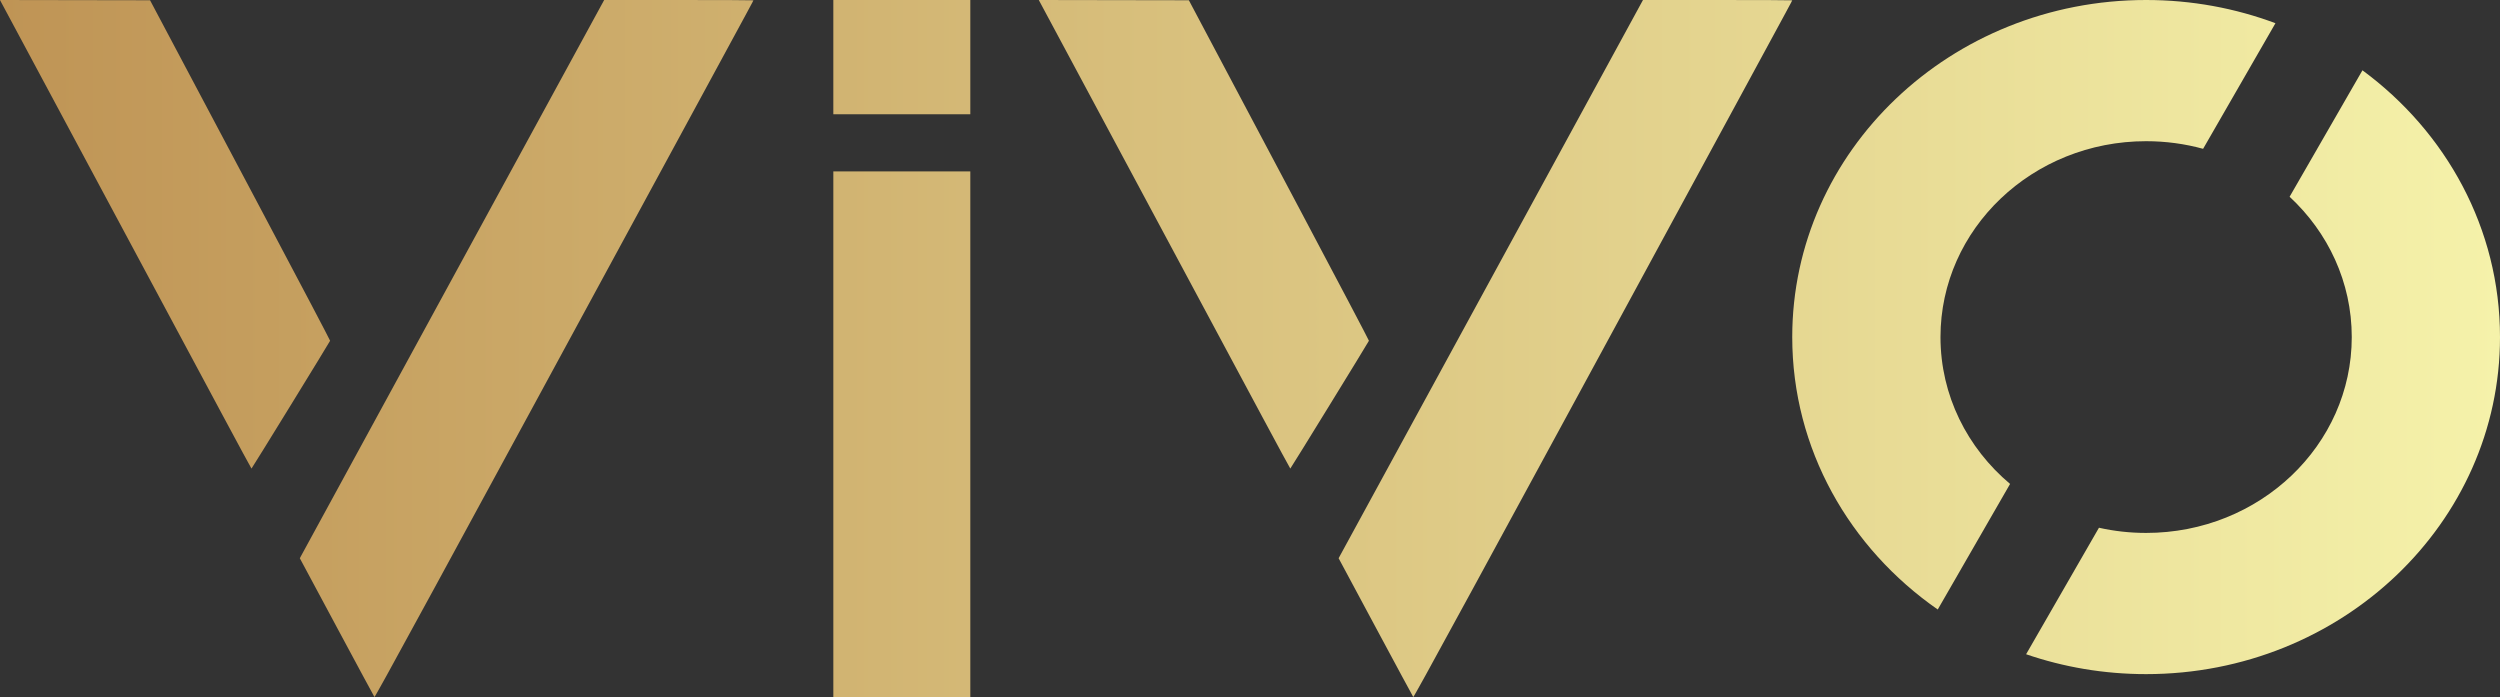<svg width="165" height="46" viewBox="0 0 165 46" fill="none" xmlns="http://www.w3.org/2000/svg">
<rect x="0" y="0" width="165" height="46" fill="#333333" stroke="none"/>
<g id="Vector">
<path fill-rule="evenodd" clip-rule="evenodd" d="M0.047 0.093C0.087 0.171 4.804 8.968 14.739 27.491C15.752 29.381 16.589 30.927 16.598 30.926C16.623 30.924 21.775 22.548 21.787 22.49C21.793 22.462 19.777 18.631 17.307 13.975C14.837 9.319 12.161 4.274 11.36 2.763L9.903 0.017L0 0L0.047 0.093ZM29.904 18.286C24.421 28.343 19.901 36.633 19.861 36.708L19.788 36.844L22.233 41.402C23.577 43.908 24.694 45.977 24.713 46C24.75 46.041 27.96 40.147 46.082 6.758C49.494 0.473 49.726 0.043 49.726 0.021C49.726 0.01 47.51 0 44.8 0H39.875L29.904 18.286Z" fill="url(#paint0_linear_0_171)"/>
<path fill-rule="evenodd" clip-rule="evenodd" d="M68.609 0.093C68.648 0.171 73.366 8.968 83.3 27.491C84.314 29.381 85.151 30.927 85.16 30.926C85.185 30.924 90.337 22.548 90.349 22.49C90.354 22.462 88.338 18.631 85.868 13.975C83.398 9.319 80.722 4.274 79.921 2.763L78.465 0.017L68.562 0L68.609 0.093ZM98.466 18.286C92.982 28.343 88.463 36.633 88.422 36.708L88.349 36.844L90.794 41.402C92.139 43.908 93.255 45.977 93.275 46C93.312 46.041 96.522 40.147 114.644 6.758C118.055 0.473 118.288 0.043 118.288 0.021C118.288 0.01 116.071 0 113.362 0H108.437L98.466 18.286Z" fill="url(#paint1_linear_0_171)"/>
<path d="M55 11.312H64.041V46H55V11.312Z" fill="url(#paint2_linear_0_171)"/>
<path d="M55 0H64.041V7.541H55V0Z" fill="url(#paint3_linear_0_171)"/>
<path d="M150.18 1.532C147.536 0.543 144.656 0 141.644 0C128.745 0 118.288 9.96 118.288 22.246C118.288 29.635 122.07 36.182 127.891 40.228L132.665 31.94C129.848 29.571 128.072 26.106 128.072 22.246C128.072 15.107 134.148 9.319 141.644 9.319C142.949 9.319 144.211 9.494 145.405 9.822L150.18 1.532Z" fill="url(#paint4_linear_0_171)"/>
<path d="M138.531 34.831C139.531 35.055 140.573 35.173 141.644 35.173C149.14 35.173 155.216 29.385 155.216 22.246C155.216 18.615 153.645 15.334 151.114 12.986L155.922 4.64C161.444 8.708 165 15.082 165 22.246C165 34.532 154.543 44.492 141.644 44.492C138.863 44.492 136.196 44.029 133.723 43.18L138.531 34.831Z" fill="url(#paint5_linear_0_171)"/>
</g>
<defs>
<linearGradient id="paint0_linear_0_171" x1="0" y1="23" x2="165" y2="23" gradientUnits="userSpaceOnUse">
<stop stop-color="#BF9455"/>
<stop offset="1" stop-color="#F5F2AA"/>
</linearGradient>
<linearGradient id="paint1_linear_0_171" x1="0" y1="23" x2="165" y2="23" gradientUnits="userSpaceOnUse">
<stop stop-color="#BF9455"/>
<stop offset="1" stop-color="#F5F2AA"/>
</linearGradient>
<linearGradient id="paint2_linear_0_171" x1="0" y1="23" x2="165" y2="23" gradientUnits="userSpaceOnUse">
<stop stop-color="#BF9455"/>
<stop offset="1" stop-color="#F5F2AA"/>
</linearGradient>
<linearGradient id="paint3_linear_0_171" x1="0" y1="23" x2="165" y2="23" gradientUnits="userSpaceOnUse">
<stop stop-color="#BF9455"/>
<stop offset="1" stop-color="#F5F2AA"/>
</linearGradient>
<linearGradient id="paint4_linear_0_171" x1="0" y1="23" x2="165" y2="23" gradientUnits="userSpaceOnUse">
<stop stop-color="#BF9455"/>
<stop offset="1" stop-color="#F5F2AA"/>
</linearGradient>
<linearGradient id="paint5_linear_0_171" x1="0" y1="23" x2="165" y2="23" gradientUnits="userSpaceOnUse">
<stop stop-color="#BF9455"/>
<stop offset="1" stop-color="#F5F2AA"/>
</linearGradient>
</defs>
</svg>
